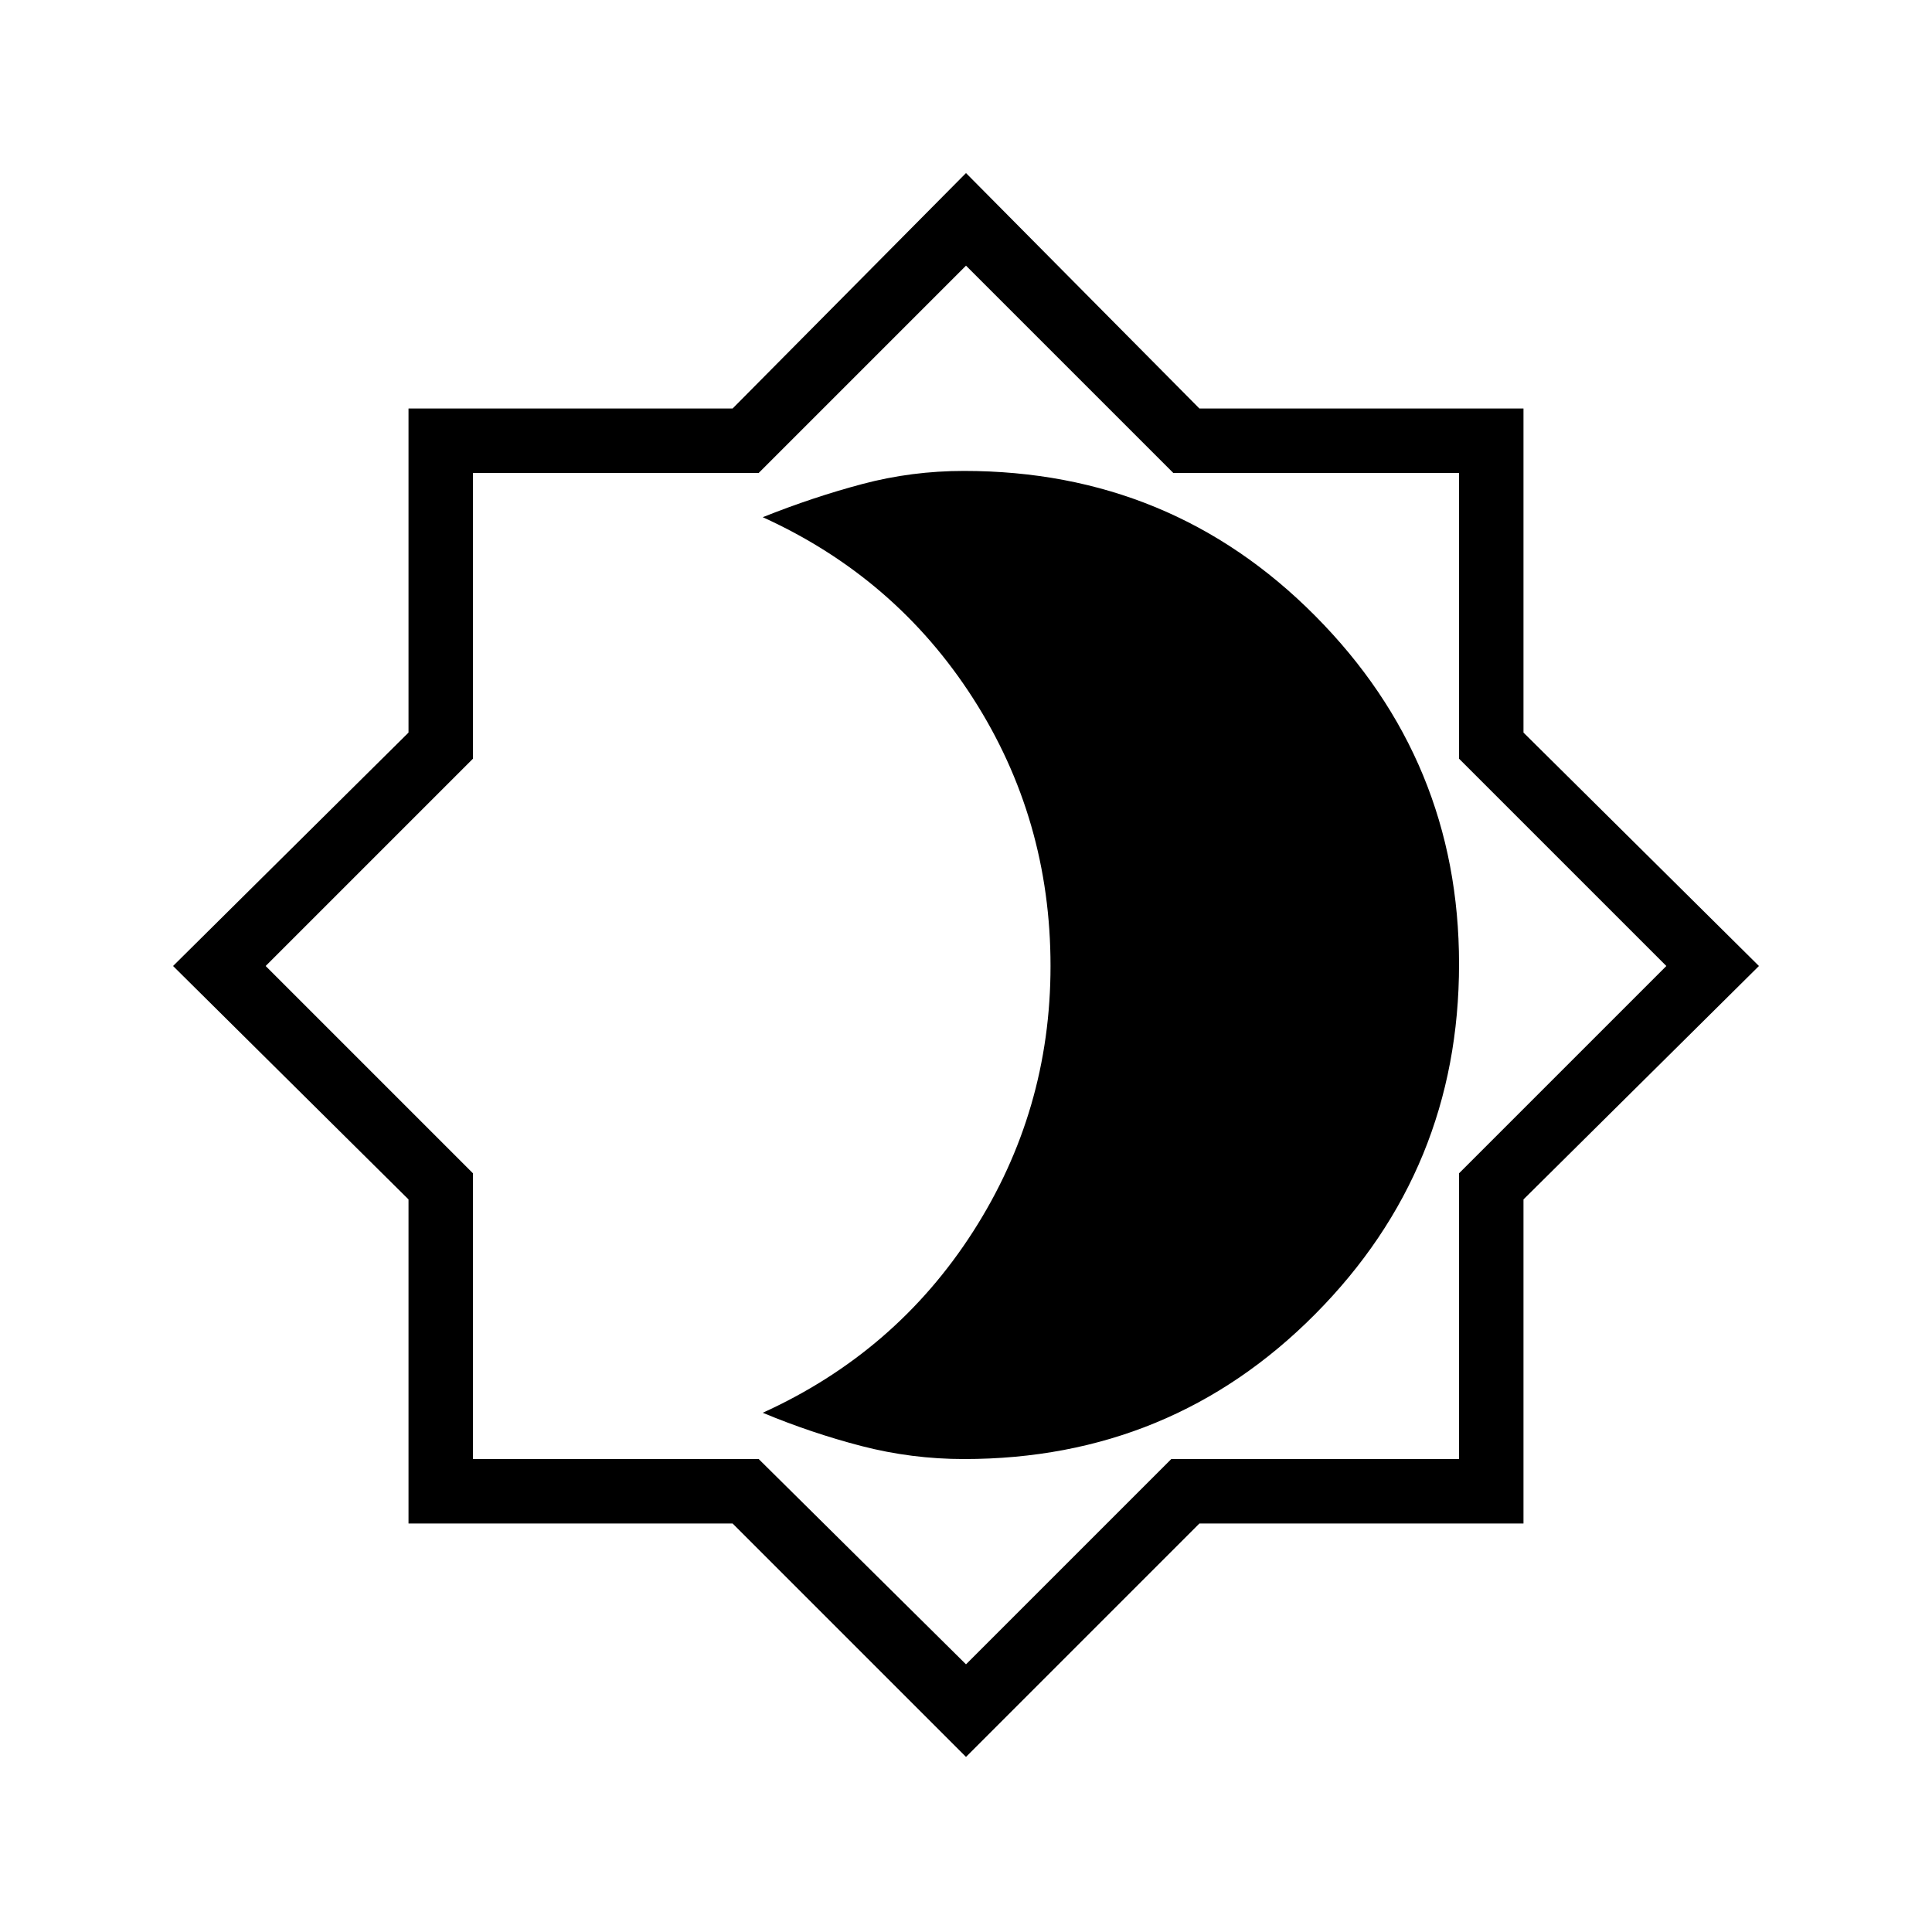 <svg xmlns="http://www.w3.org/2000/svg" height="40" width="40"><path d="m20 36.375-4.833-4.833H8.458v-6.709L3.583 20l4.875-4.833V8.458h6.709L20 3.583l4.833 4.875h6.709v6.709L36.417 20l-4.875 4.833v6.709h-6.709ZM20 20Zm0 14.458 4.25-4.25h5.958v-5.916L34.5 20l-4.292-4.292V9.792h-5.916L20 5.5l-4.292 4.292H9.792v5.916L5.5 20l4.292 4.292v5.916h5.916Zm-.042-4.25q4.292 0 7.271-3t2.979-7.25q0-4.208-2.979-7.208t-7.271-3q-1.083 0-2.104.271-1.021.271-2.062.687 2.75 1.25 4.354 3.75T21.75 20q0 3-1.604 5.5t-4.354 3.75q1 .417 2.041.688 1.042.27 2.125.27Z"/></svg>